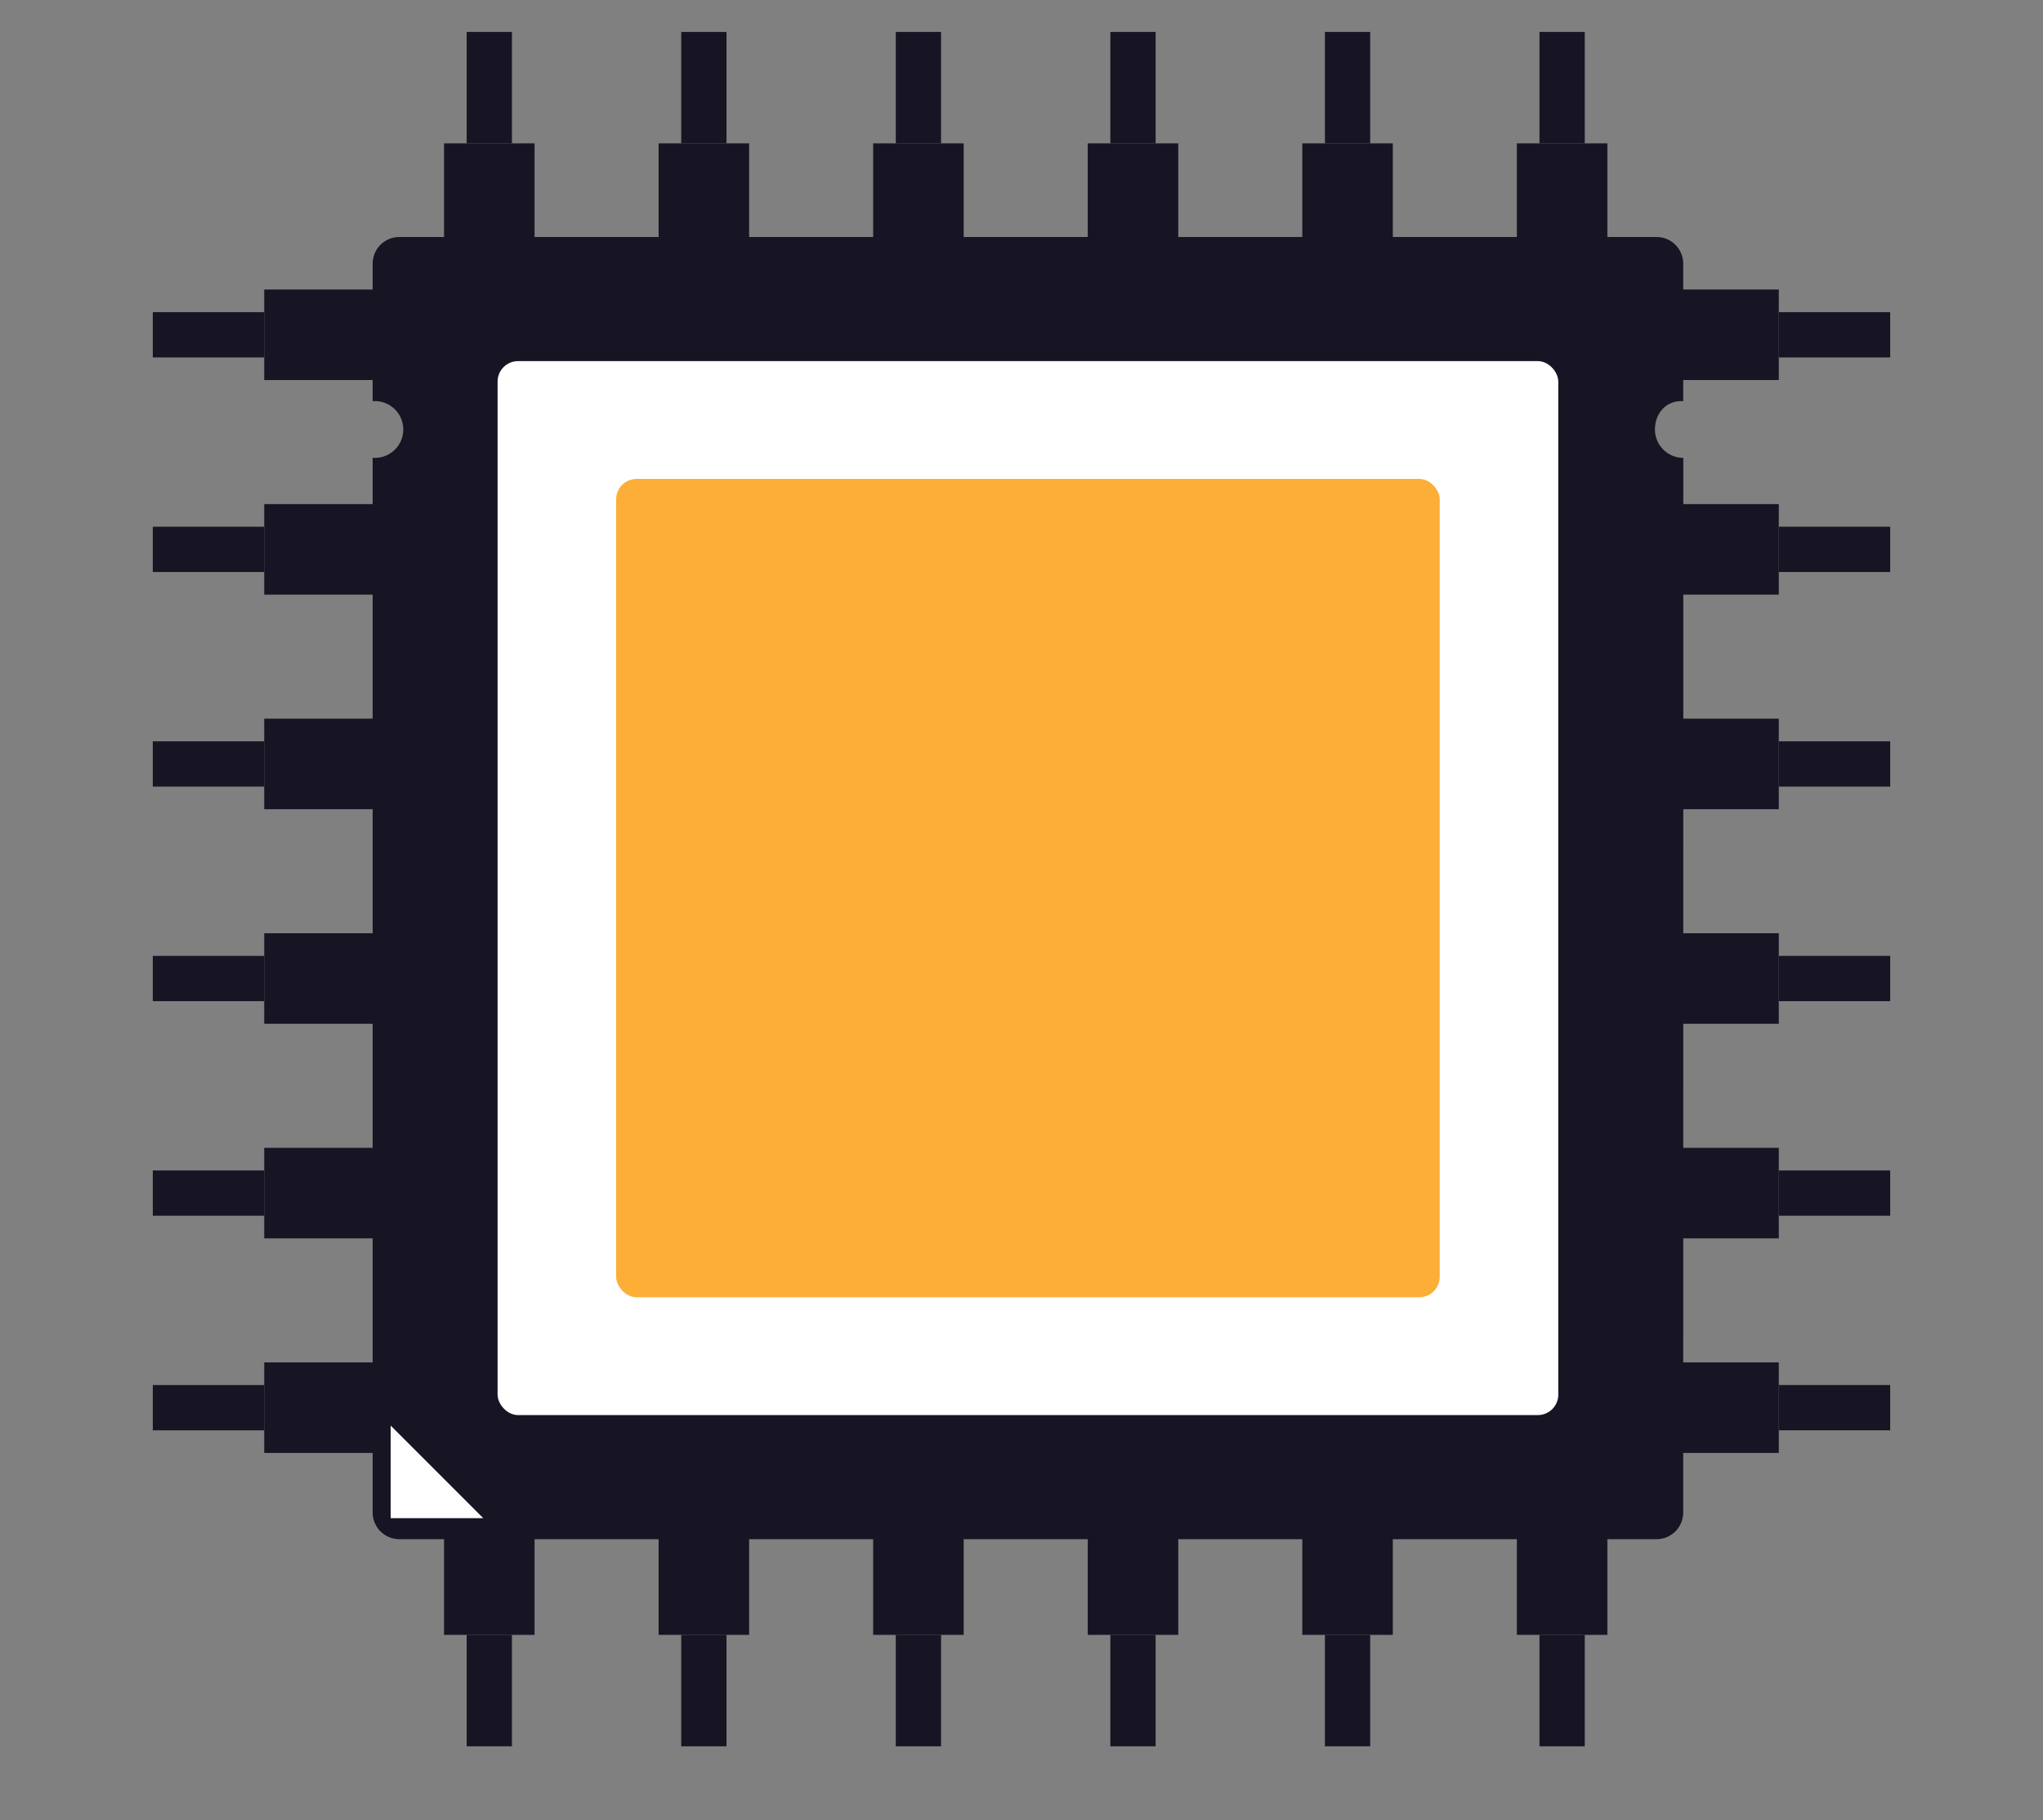 <svg
          id="cpu"
          class="item"
          data-name="Cpu"
          xmlns="http://www.w3.org/2000/svg"
          viewBox="0 0 1265 1127"
        >
          <rect x="0" y="0" width="1265" height="1127" fill="#808080" stroke="none"/>
          <defs>
            <style>
              .cls-1 {
                fill: #171523;
              }

              .cls-1,
              .cls-2,
              .cls-3 {
                stroke-width: 0px;
              }

              .cls-2 {
                fill: #fff;
              }

              .cls-3 {
                fill: #fdae37;
              }
            </style>
          </defs>
          <g>
            <g>
              <g>
                <rect
                  class="cls-1"
                  x="274.94"
                  y="88.76"
                  width="56.05"
                  height="68.99"
                />
                <rect
                  class="cls-1"
                  x="288.95"
                  y="19.77"
                  width="28.03"
                  height="68.99"
                />
              </g>
              <g>
                <rect
                  class="cls-1"
                  x="407.8"
                  y="88.76"
                  width="56.05"
                  height="68.99"
                />
                <rect
                  class="cls-1"
                  x="421.81"
                  y="19.77"
                  width="28.03"
                  height="68.99"
                />
              </g>
              <g>
                <rect
                  class="cls-1"
                  x="540.65"
                  y="88.76"
                  width="56.05"
                  height="68.99"
                />
                <rect
                  class="cls-1"
                  x="554.66"
                  y="19.77"
                  width="28.03"
                  height="68.99"
                />
              </g>
              <g>
                <rect
                  class="cls-1"
                  x="673.51"
                  y="88.76"
                  width="56.05"
                  height="68.99"
                />
                <rect
                  class="cls-1"
                  x="687.52"
                  y="19.77"
                  width="28.03"
                  height="68.99"
                />
              </g>
              <g>
                <rect
                  class="cls-1"
                  x="806.36"
                  y="88.76"
                  width="56.05"
                  height="68.99"
                />
                <rect
                  class="cls-1"
                  x="820.38"
                  y="19.77"
                  width="28.03"
                  height="68.99"
                />
              </g>
              <g>
                <rect
                  class="cls-1"
                  x="939.22"
                  y="88.76"
                  width="56.05"
                  height="68.99"
                />
                <rect
                  class="cls-1"
                  x="953.23"
                  y="19.77"
                  width="28.03"
                  height="68.99"
                />
              </g>
            </g>
            <g>
              <g>
                <rect
                  class="cls-1"
                  x="939.22"
                  y="943.25"
                  width="56.05"
                  height="68.99"
                />
                <rect
                  class="cls-1"
                  x="953.23"
                  y="1012.24"
                  width="28.03"
                  height="68.99"
                />
              </g>
              <g>
                <rect
                  class="cls-1"
                  x="806.36"
                  y="943.25"
                  width="56.05"
                  height="68.99"
                />
                <rect
                  class="cls-1"
                  x="820.38"
                  y="1012.24"
                  width="28.03"
                  height="68.99"
                />
              </g>
              <g>
                <rect
                  class="cls-1"
                  x="673.51"
                  y="943.25"
                  width="56.05"
                  height="68.99"
                />
                <rect
                  class="cls-1"
                  x="687.52"
                  y="1012.24"
                  width="28.03"
                  height="68.99"
                />
              </g>
              <g>
                <rect
                  class="cls-1"
                  x="540.65"
                  y="943.25"
                  width="56.05"
                  height="68.99"
                />
                <rect
                  class="cls-1"
                  x="554.66"
                  y="1012.24"
                  width="28.03"
                  height="68.99"
                />
              </g>
              <g>
                <rect
                  class="cls-1"
                  x="407.8"
                  y="943.25"
                  width="56.05"
                  height="68.99"
                />
                <rect
                  class="cls-1"
                  x="421.81"
                  y="1012.24"
                  width="28.03"
                  height="68.99"
                />
              </g>
              <g>
                <rect
                  class="cls-1"
                  x="274.94"
                  y="943.25"
                  width="56.05"
                  height="68.99"
                />
                <rect
                  class="cls-1"
                  x="288.95"
                  y="1012.24"
                  width="28.03"
                  height="68.99"
                />
              </g>
            </g>
            <g>
              <g>
                <rect
                  class="cls-1"
                  x="1032.42"
                  y="179.26"
                  width="68.99"
                  height="56.05"
                />
                <rect
                  class="cls-1"
                  x="1101.4"
                  y="193.28"
                  width="68.99"
                  height="28.03"
                />
              </g>
              <g>
                <rect
                  class="cls-1"
                  x="1032.42"
                  y="312.12"
                  width="68.99"
                  height="56.05"
                />
                <rect
                  class="cls-1"
                  x="1101.4"
                  y="326.13"
                  width="68.99"
                  height="28.03"
                />
              </g>
              <g>
                <rect
                  class="cls-1"
                  x="1032.42"
                  y="444.97"
                  width="68.99"
                  height="56.05"
                />
                <rect
                  class="cls-1"
                  x="1101.4"
                  y="458.99"
                  width="68.99"
                  height="28.03"
                />
              </g>
              <g>
                <rect
                  class="cls-1"
                  x="1032.42"
                  y="577.83"
                  width="68.99"
                  height="56.05"
                />
                <rect
                  class="cls-1"
                  x="1101.4"
                  y="591.84"
                  width="68.99"
                  height="28.03"
                />
              </g>
              <g>
                <rect
                  class="cls-1"
                  x="1032.42"
                  y="710.69"
                  width="68.99"
                  height="56.05"
                />
                <rect
                  class="cls-1"
                  x="1101.4"
                  y="724.7"
                  width="68.99"
                  height="28.03"
                />
              </g>
              <g>
                <rect
                  class="cls-1"
                  x="1032.42"
                  y="843.54"
                  width="68.99"
                  height="56.05"
                />
                <rect
                  class="cls-1"
                  x="1101.4"
                  y="857.55"
                  width="68.99"
                  height="28.03"
                />
              </g>
            </g>
            <g>
              <g>
                <rect
                  class="cls-1"
                  x="163.6"
                  y="843.54"
                  width="68.99"
                  height="56.05"
                />
                <rect
                  class="cls-1"
                  x="94.61"
                  y="857.56"
                  width="68.99"
                  height="28.03"
                />
              </g>
              <g>
                <rect
                  class="cls-1"
                  x="163.6"
                  y="710.69"
                  width="68.99"
                  height="56.05"
                />
                <rect
                  class="cls-1"
                  x="94.61"
                  y="724.7"
                  width="68.99"
                  height="28.03"
                />
              </g>
              <g>
                <rect
                  class="cls-1"
                  x="163.6"
                  y="577.83"
                  width="68.99"
                  height="56.05"
                />
                <rect
                  class="cls-1"
                  x="94.61"
                  y="591.84"
                  width="68.99"
                  height="28.03"
                />
              </g>
              <g>
                <rect
                  class="cls-1"
                  x="163.6"
                  y="444.97"
                  width="68.99"
                  height="56.05"
                />
                <rect
                  class="cls-1"
                  x="94.61"
                  y="458.99"
                  width="68.99"
                  height="28.03"
                />
              </g>
              <g>
                <rect
                  class="cls-1"
                  x="163.6"
                  y="312.12"
                  width="68.99"
                  height="56.05"
                />
                <rect
                  class="cls-1"
                  x="94.61"
                  y="326.13"
                  width="68.99"
                  height="28.03"
                />
              </g>
              <g>
                <rect
                  class="cls-1"
                  x="163.6"
                  y="179.26"
                  width="68.99"
                  height="56.05"
                />
                <rect
                  class="cls-1"
                  x="94.61"
                  y="193.28"
                  width="68.99"
                  height="28.03"
                />
              </g>
            </g>
          </g>
          <path
            class="cls-1"
            d="M1042.29,283.5c-9.71,0-17.58-7.87-17.58-17.58s6.57-17.58,16.28-17.58c.41,0,.82.03,1.23.06v-85.18c0-9.1-7.38-16.48-16.48-16.48H247.23c-9.1,0-16.48,7.38-16.48,16.48v85.19c.46-.04.91-.07,1.38-.07,9.71,0,17.58,7.87,17.58,17.58s-7.87,17.58-17.58,17.58c-.46,0-.92-.03-1.38-.07v653.08c0,9.1,7.38,16.48,16.48,16.48h778.51c9.1,0,16.48-7.38,16.48-16.48"
          />
          <rect
            id="outlight_cpu"
            class="cls-2"
            x="308.1"
            y="223.59"
            width="656.77"
            height="652.56"
            rx="12.65"
            ry="12.65"
          />
          <rect
            id="light_cpu"
            class="cls-3"
            x="381.51"
            y="296.53"
            width="509.95"
            height="506.68"
            rx="12.65"
            ry="12.65"
          />
          <polyline
            class="cls-2"
            points="299.21 939.97 241.9 939.97 241.9 882.66"
          />
        </svg>